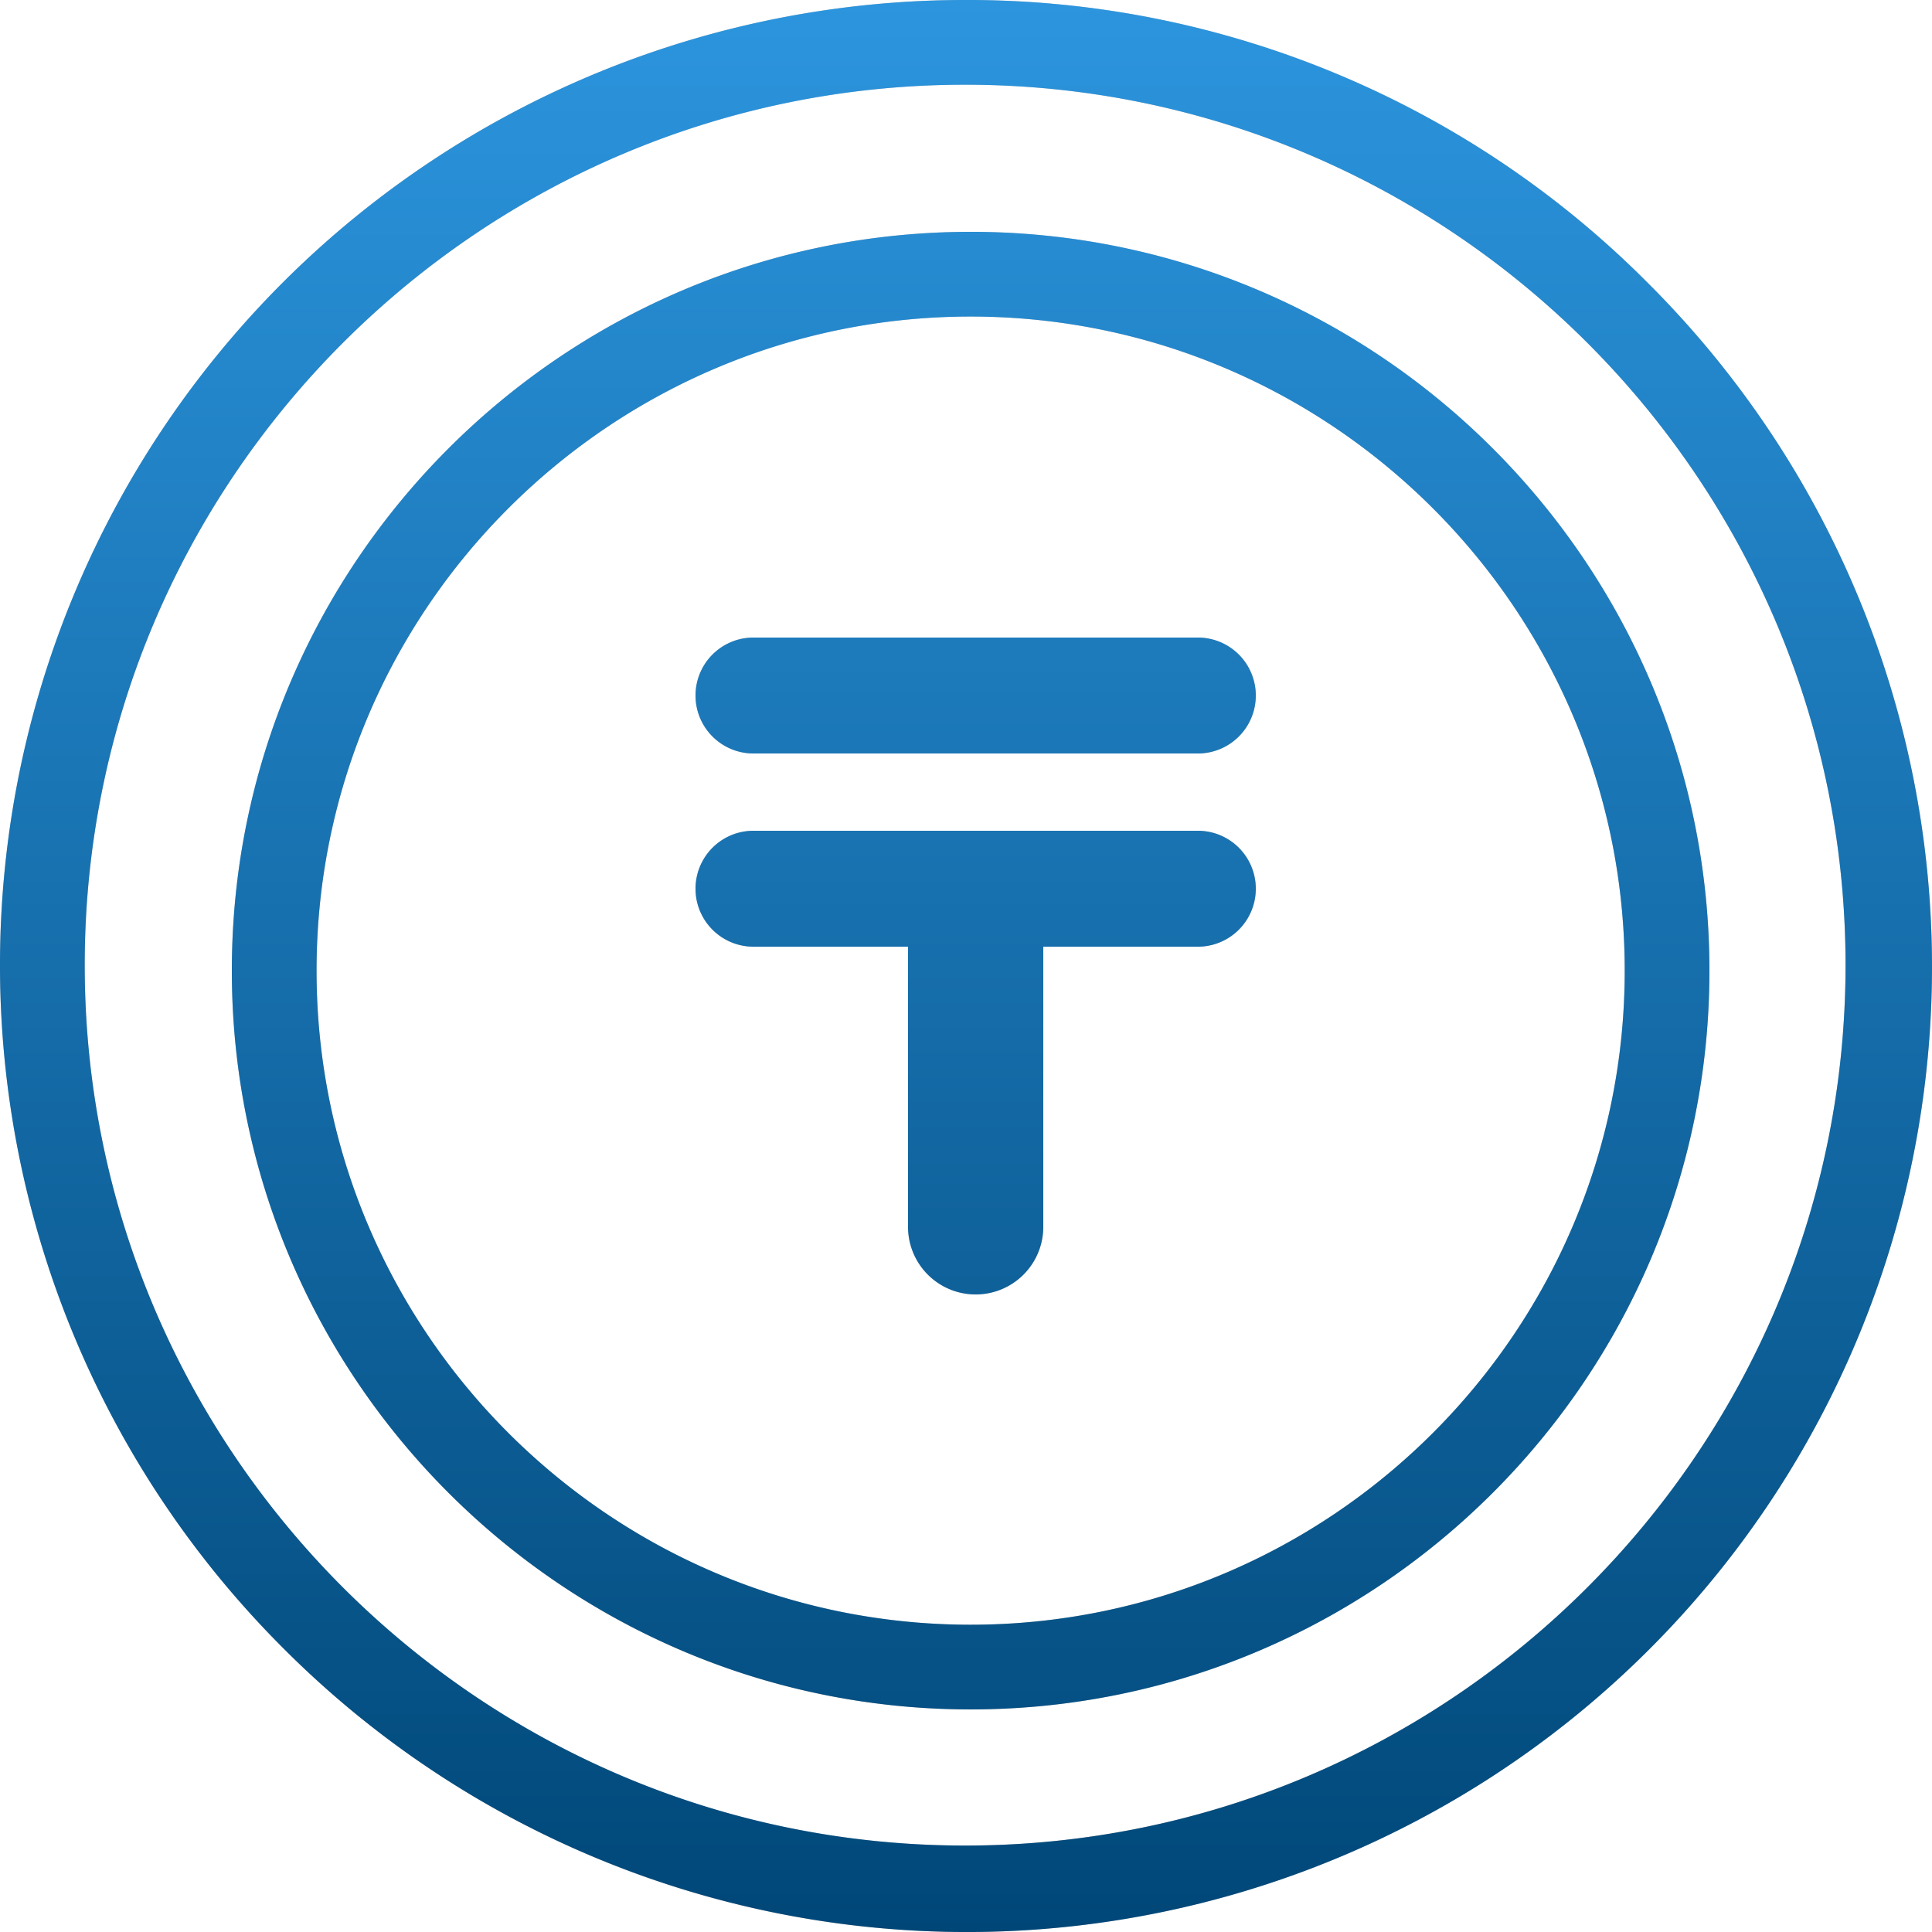 <svg width="100" height="100" viewBox="0 0 100 100" fill="none" xmlns="http://www.w3.org/2000/svg"><path fill-rule="evenodd" clip-rule="evenodd" d="M49.955 0A49.953 49.953 0 0 0 .96 59.7 49.956 49.956 0 0 0 14.63 85.279 49.952 49.952 0 0 0 69.132 96.21 49.96 49.96 0 0 0 100 49.982a49.955 49.955 0 0 0-14.722-35.35A49.626 49.626 0 0 0 49.955 0zm0 95.525c-25.128 0-45.57-20.443-45.57-45.57s20.442-45.57 45.57-45.57c25.127 0 45.57 20.442 45.57 45.57s-20.443 45.57-45.57 45.57zM50.24 12C29.154 12 12 29.154 12 50.24c0 21.085 17.154 38.239 38.24 38.239 21.086 0 38.24-17.154 38.24-38.24 0-21.086-17.154-38.24-38.24-38.24zm0 72.095c-18.668 0-33.855-15.188-33.855-33.855 0-18.668 15.187-33.855 33.855-33.855S84.095 31.572 84.095 50.24 68.908 84.094 50.24 84.095zM39 33a3 3 0 0 0 0 6h23a3 3 0 0 0 0-6H39zm23 16h-8v14.5a3.5 3.5 0 1 1-7 0V49h-8a3 3 0 0 1 0-6h23a3 3 0 0 1 0 6z" fill="#C4C4C4"/><path fill-rule="evenodd" clip-rule="evenodd" d="M49.955 0A49.953 49.953 0 0 0 .96 59.7 49.956 49.956 0 0 0 14.63 85.279 49.952 49.952 0 0 0 69.132 96.21 49.96 49.96 0 0 0 100 49.982a49.955 49.955 0 0 0-14.722-35.35A49.626 49.626 0 0 0 49.955 0zm0 95.525c-25.128 0-45.57-20.443-45.57-45.57s20.442-45.57 45.57-45.57c25.127 0 45.57 20.442 45.57 45.57s-20.443 45.57-45.57 45.57zM50.24 12C29.154 12 12 29.154 12 50.24c0 21.085 17.154 38.239 38.24 38.239 21.086 0 38.24-17.154 38.24-38.24 0-21.086-17.154-38.24-38.24-38.24zm0 72.095c-18.668 0-33.855-15.188-33.855-33.855 0-18.668 15.187-33.855 33.855-33.855S84.095 31.572 84.095 50.24 68.908 84.094 50.24 84.095zM39 33a3 3 0 0 0 0 6h23a3 3 0 0 0 0-6H39zm23 16h-8v14.5a3.5 3.5 0 1 1-7 0V49h-8a3 3 0 0 1 0-6h23a3 3 0 0 1 0 6z" fill="url(#a)"/><defs><linearGradient id="a" x1="50" y1="100" x2="50" gradientUnits="userSpaceOnUse"><stop stop-color="#004778"/><stop offset="1" stop-color="#2C95DE"/></linearGradient></defs></svg>